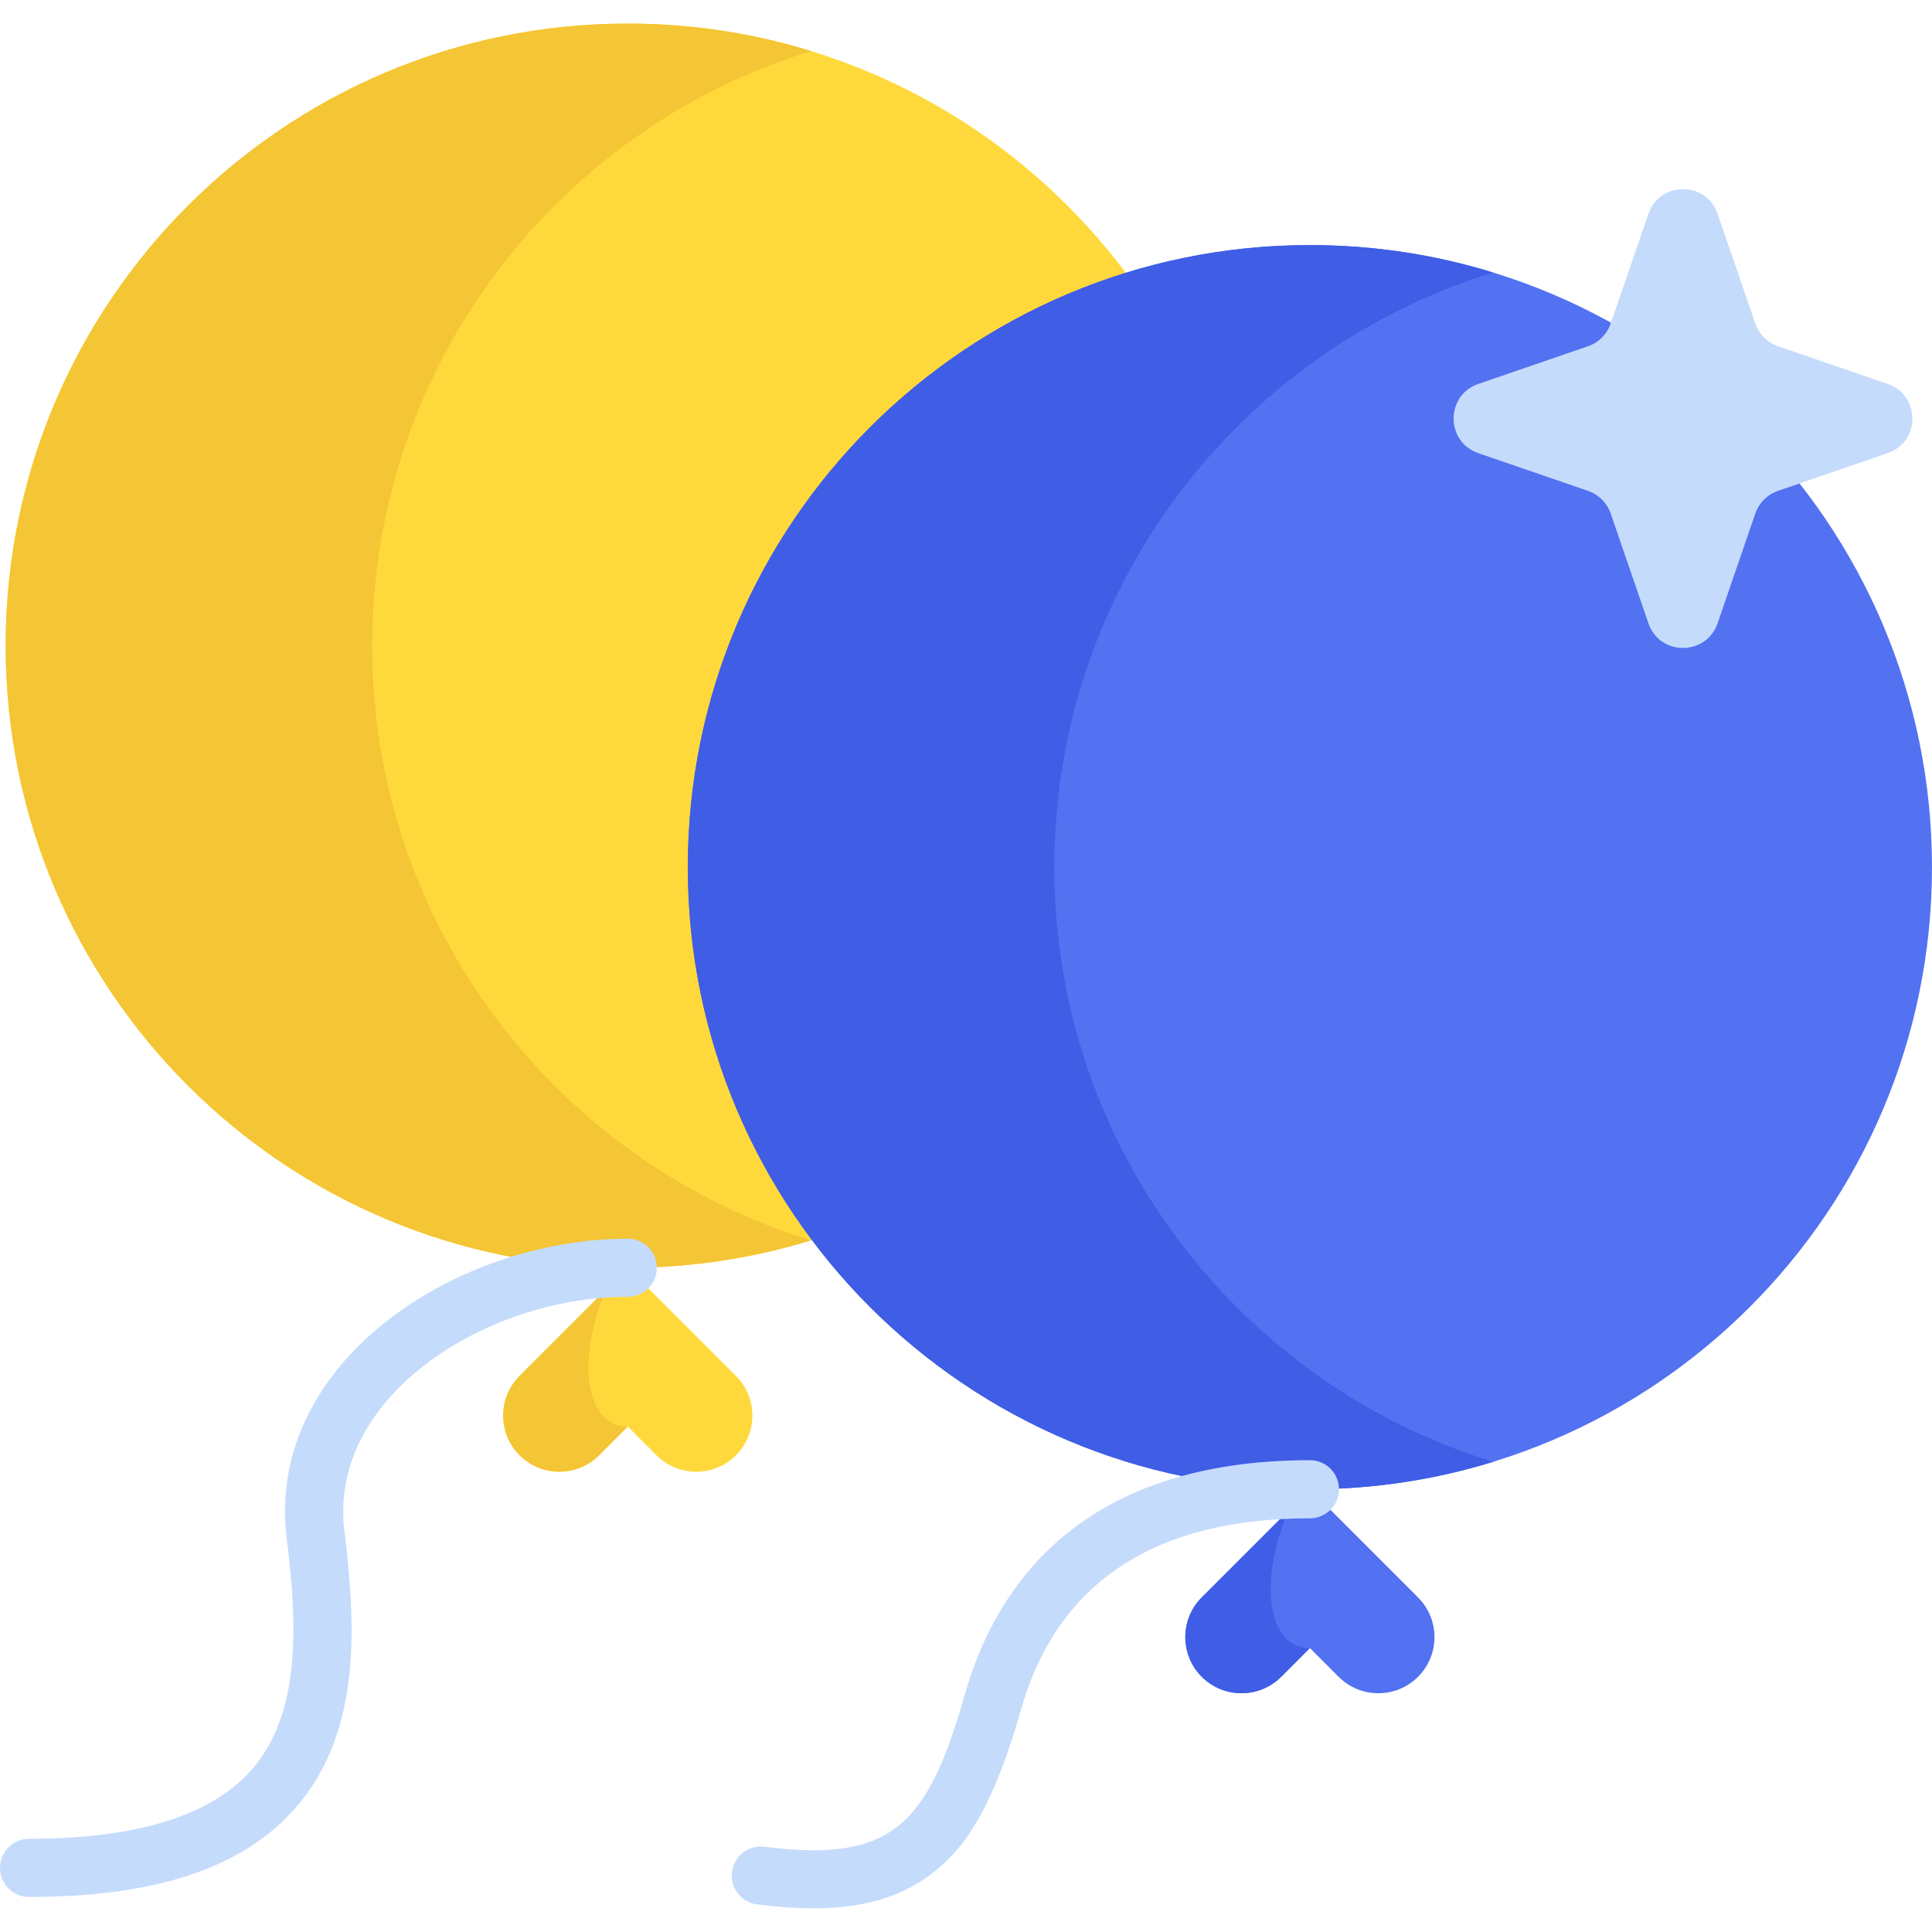 <svg width="76" height="76" viewBox="0 0 76 76" fill="none" xmlns="http://www.w3.org/2000/svg">
<g clip-path="url(#clip0)">
<path d="M24.694 49.87C38.209 49.87 49.166 38.914 49.166 25.399C49.166 11.884 38.209 0.928 24.694 0.928C11.179 0.928 0.223 11.884 0.223 25.399C0.223 38.914 11.179 49.87 24.694 49.87Z" fill="#FFD93B"/>
<path d="M31.902 48.792C29.623 49.494 27.203 49.871 24.694 49.871C11.178 49.871 0.223 38.914 0.223 25.399C0.223 11.885 11.178 0.928 24.694 0.928C27.203 0.928 29.623 1.305 31.902 2.007C21.906 5.085 14.64 14.395 14.64 25.399C14.64 36.404 21.906 45.714 31.902 48.792Z" fill="#F4C534"/>
<path d="M28.95 57.248C28.087 58.111 26.689 58.111 25.826 57.248L24.695 56.118L23.565 57.248C23.134 57.679 22.568 57.894 22.002 57.894C21.438 57.894 20.873 57.679 20.441 57.248C19.579 56.386 19.579 54.986 20.441 54.125L21.572 52.994L24.695 49.871L27.819 52.994L28.949 54.125C29.811 54.986 29.811 56.386 28.95 57.248Z" fill="#FFD93B"/>
<path d="M24.695 56.116L23.565 57.246C23.134 57.677 22.568 57.892 22.002 57.892C21.438 57.892 20.873 57.677 20.441 57.246C19.579 56.385 19.579 54.985 20.441 54.123L21.572 52.992L23.867 50.697C22.713 53.274 22.928 56.116 24.695 56.116Z" fill="#F4C534"/>
<path d="M51.528 58.583C65.043 58.583 75.999 47.627 75.999 34.112C75.999 20.597 65.043 9.641 51.528 9.641C38.013 9.641 27.057 20.597 27.057 34.112C27.057 47.627 38.013 58.583 51.528 58.583Z" fill="#5272F1"/>
<path d="M58.736 57.505C56.457 58.207 54.037 58.584 51.528 58.584C38.012 58.584 27.057 47.627 27.057 34.112C27.057 20.598 38.012 9.641 51.528 9.641C54.037 9.641 56.457 10.018 58.736 10.72C48.74 13.798 41.474 23.107 41.474 34.112C41.474 45.117 48.74 54.427 58.736 57.505Z" fill="#3F5DE5"/>
<path d="M55.782 62.838L54.651 61.707L51.528 58.584L48.405 61.707L47.274 62.838C46.411 63.7 46.411 65.099 47.274 65.961C48.136 66.823 49.535 66.823 50.397 65.961L51.528 64.83L52.658 65.961C53.521 66.823 54.919 66.823 55.782 65.961C56.644 65.099 56.644 63.7 55.782 62.838Z" fill="#5272F1"/>
<path d="M1.144 74.621C0.512 74.621 0 74.109 0 73.477C0 72.846 0.512 72.334 1.144 72.334C5.362 72.334 8.304 71.424 9.887 69.631C11.835 67.424 11.708 63.948 11.279 60.521C10.963 57.991 11.764 55.557 13.596 53.482C16.146 50.593 20.503 48.727 24.695 48.727C25.327 48.727 25.838 49.239 25.838 49.87C25.838 50.502 25.327 51.014 24.695 51.014C21.129 51.014 17.446 52.577 15.31 54.995C14.345 56.089 13.255 57.887 13.549 60.237C14.043 64.196 14.15 68.257 11.602 71.144C9.537 73.484 6.116 74.621 1.144 74.621Z" fill="#C5DBFC"/>
<path d="M51.529 64.831L50.399 65.961C49.968 66.392 49.402 66.607 48.836 66.607C48.272 66.607 47.707 66.392 47.275 65.961C46.413 65.099 46.413 63.699 47.275 62.838L48.406 61.707L50.701 59.412C49.547 61.989 49.762 64.831 51.529 64.831Z" fill="#3F5DE5"/>
<path d="M31.981 75.069C31.307 75.069 30.577 75.017 29.783 74.916C29.157 74.835 28.714 74.263 28.795 73.636C28.875 73.01 29.448 72.567 30.074 72.647C35.164 73.3 36.51 71.713 37.968 66.614C39.163 62.428 42.487 57.44 51.529 57.44C52.16 57.44 52.672 57.951 52.672 58.583C52.672 59.215 52.16 59.727 51.529 59.727C45.414 59.727 41.592 62.255 40.167 67.242C39.007 71.301 37.908 72.655 36.892 73.513C35.646 74.565 34.086 75.069 31.981 75.069Z" fill="#C5DBFC"/>
<path d="M69.942 19.309L74.257 17.826C75.552 17.381 75.552 15.549 74.257 15.103L69.942 13.621C69.523 13.476 69.193 13.147 69.049 12.727L67.566 8.413C67.121 7.117 65.289 7.117 64.844 8.413L63.361 12.727C63.217 13.147 62.887 13.477 62.468 13.621L58.153 15.103C56.858 15.549 56.858 17.381 58.153 17.826L62.468 19.309C62.887 19.453 63.217 19.783 63.361 20.202L64.844 24.516C65.289 25.812 67.121 25.812 67.566 24.516L69.049 20.202C69.193 19.783 69.523 19.453 69.942 19.309Z" fill="#C5DBFC"/>
</g>
<defs>
<clipPath id="clip0">
<rect width="76" height="76" fill="white"/>
</clipPath>
</defs>
</svg>
